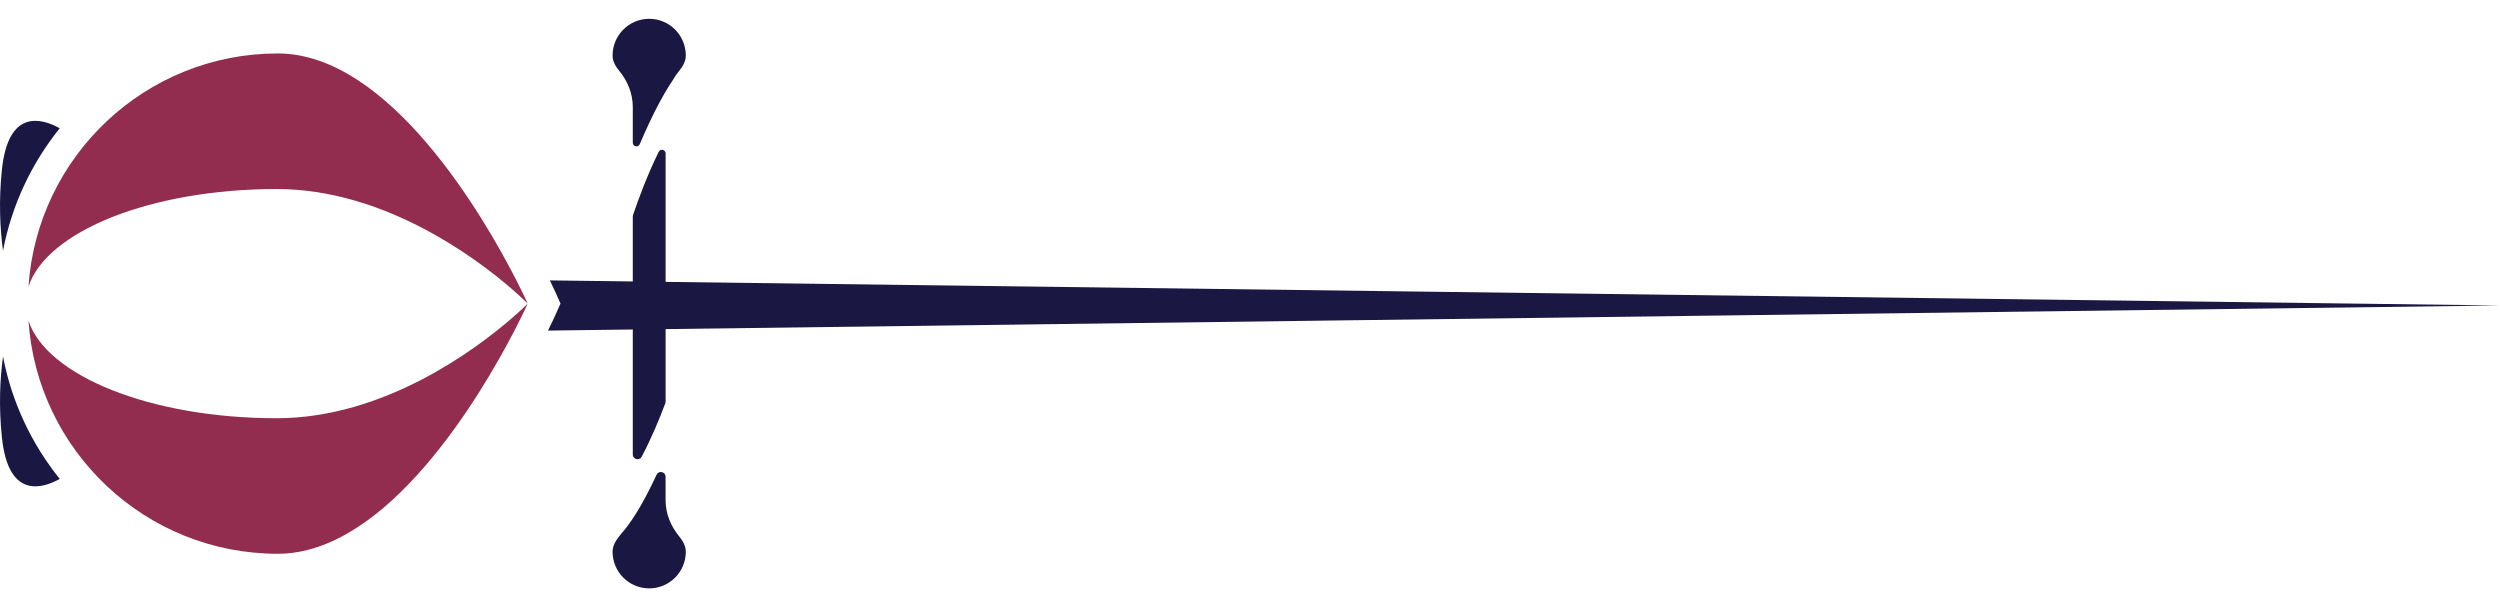 <svg width="69" height="17" viewBox="0 0 69 17" fill="none" xmlns="http://www.w3.org/2000/svg">
<path d="M69 8.431L18.371 9.083V11.083C18.371 11.099 18.368 11.114 18.363 11.129C18.195 11.577 17.975 12.106 17.71 12.606C17.646 12.726 17.465 12.679 17.465 12.544V9.094L15.125 9.124C15.243 8.884 15.309 8.738 15.319 8.717L15.47 8.379L15.319 8.042C15.311 8.025 15.262 7.917 15.176 7.739L17.465 7.768V5.971C17.465 5.961 17.467 5.95 17.47 5.94C17.625 5.482 17.867 4.827 18.182 4.188C18.229 4.095 18.371 4.129 18.371 4.234V7.78L69 8.431Z" fill="#1A1743"/>
<path d="M1.649 3.54C0.873 4.504 0.324 5.658 0.083 6.919C-0 6.309 -0.038 5.551 0.053 4.68C0.228 3.007 1.138 3.257 1.649 3.54Z" fill="#1A1743"/>
<path d="M1.649 13.218C1.138 13.502 0.228 13.751 0.053 12.078C-0.038 11.208 -0 10.45 0.083 9.84C0.324 11.101 0.873 12.254 1.649 13.218Z" fill="#1A1743"/>
<path d="M14.563 8.378C14.544 8.359 14.386 8.201 14.113 7.964C13.119 7.106 10.595 5.217 7.638 5.217C4.161 5.217 1.282 6.386 0.786 7.911C1.026 4.316 4.016 1.475 7.667 1.475C10.754 1.475 13.367 6.007 14.247 7.727C14.445 8.114 14.556 8.359 14.563 8.378Z" fill="#922D50"/>
<path d="M14.564 8.381C14.555 8.402 14.425 8.689 14.193 9.136C13.263 10.929 10.693 15.284 7.667 15.284C4.016 15.284 1.028 12.445 0.786 8.85C1.283 10.374 4.161 11.543 7.638 11.543C10.595 11.543 13.119 9.652 14.113 8.794C14.39 8.555 14.549 8.396 14.564 8.381Z" fill="#922D50"/>
<path d="M17.088 14.806C16.982 14.934 16.907 15.077 16.907 15.228C16.907 15.786 17.36 16.239 17.918 16.239C18.476 16.239 18.928 15.787 18.928 15.228C18.928 15.079 18.856 14.938 18.75 14.81C18.515 14.526 18.37 14.178 18.37 13.808V13.157C18.37 13.018 18.181 12.977 18.123 13.102C17.72 13.967 17.394 14.454 17.148 14.728C17.129 14.754 17.109 14.78 17.087 14.806H17.088Z" fill="#1A1743"/>
<path d="M16.907 1.531C16.907 1.681 16.981 1.824 17.088 1.952C17.325 2.236 17.465 2.587 17.465 2.957V3.94C17.465 4.049 17.614 4.079 17.657 3.979C18.014 3.141 18.319 2.583 18.57 2.211C18.57 2.211 18.57 2.21 18.571 2.209C18.621 2.119 18.681 2.033 18.748 1.952C18.855 1.824 18.928 1.681 18.928 1.531C18.928 0.972 18.475 0.519 17.918 0.519C17.361 0.519 16.907 0.972 16.907 1.531Z" fill="#1A1743"/>
</svg>
